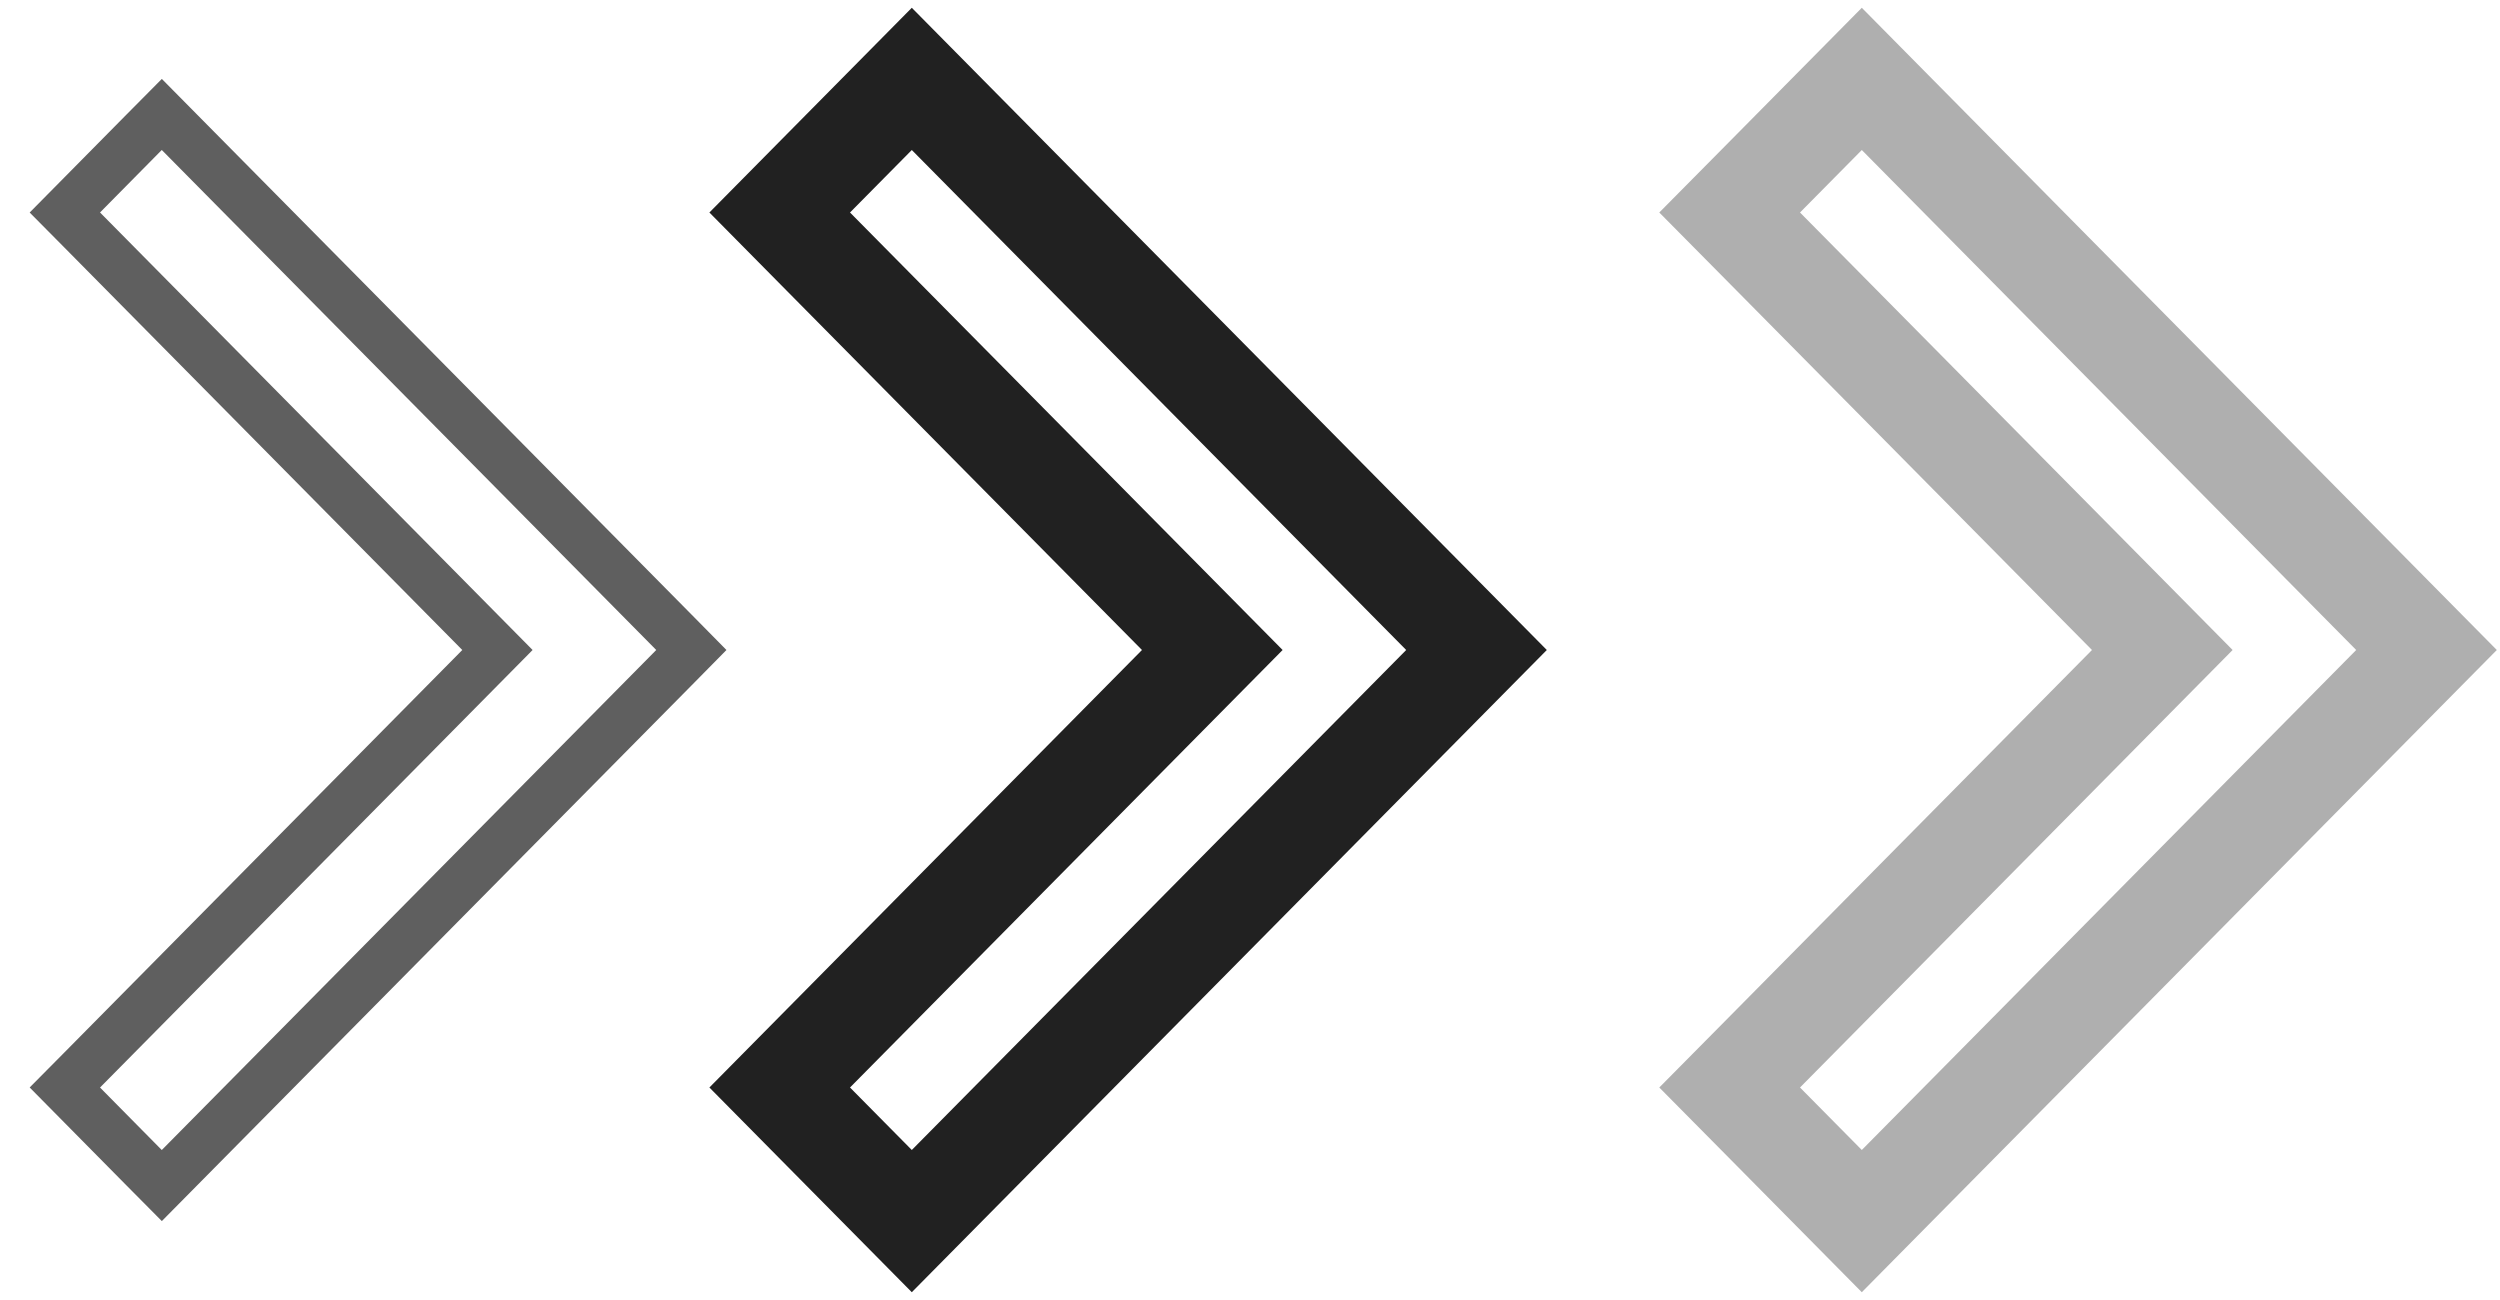 <svg width="50" height="26" viewBox="0 0 50 26" fill="none" xmlns="http://www.w3.org/2000/svg">
<rect width="50" height="26" fill="white"/>
<path d="M3.591 2.648L3.236 2.289L2.88 2.648L1.645 3.898L1.297 4.25L1.645 4.601L9.949 13L1.645 21.399L1.297 21.75L1.645 22.102L2.88 23.352L3.236 23.711L3.591 23.352L13.48 13.352L13.827 13L13.48 12.648L3.591 2.648Z" stroke="#5F5F5F"/>
<path d="M18.947 2.297L18.236 1.578L17.525 2.297L16.289 3.547L15.594 4.25L16.289 4.953L24.246 13L16.289 21.047L15.594 21.75L16.289 22.453L17.525 23.703L18.236 24.422L18.947 23.703L28.835 13.703L29.53 13L28.835 12.297L18.947 2.297Z" stroke="#212121" stroke-width="2"/>
<path d="M37.947 2.297L37.236 1.578L36.525 2.297L35.289 3.547L34.593 4.25L35.289 4.953L43.246 13L35.289 21.047L34.593 21.75L35.289 22.453L36.525 23.703L37.236 24.422L37.947 23.703L47.835 13.703L48.53 13L47.835 12.297L37.947 2.297Z" stroke="#AFAFAF" stroke-width="2"/>
</svg>
